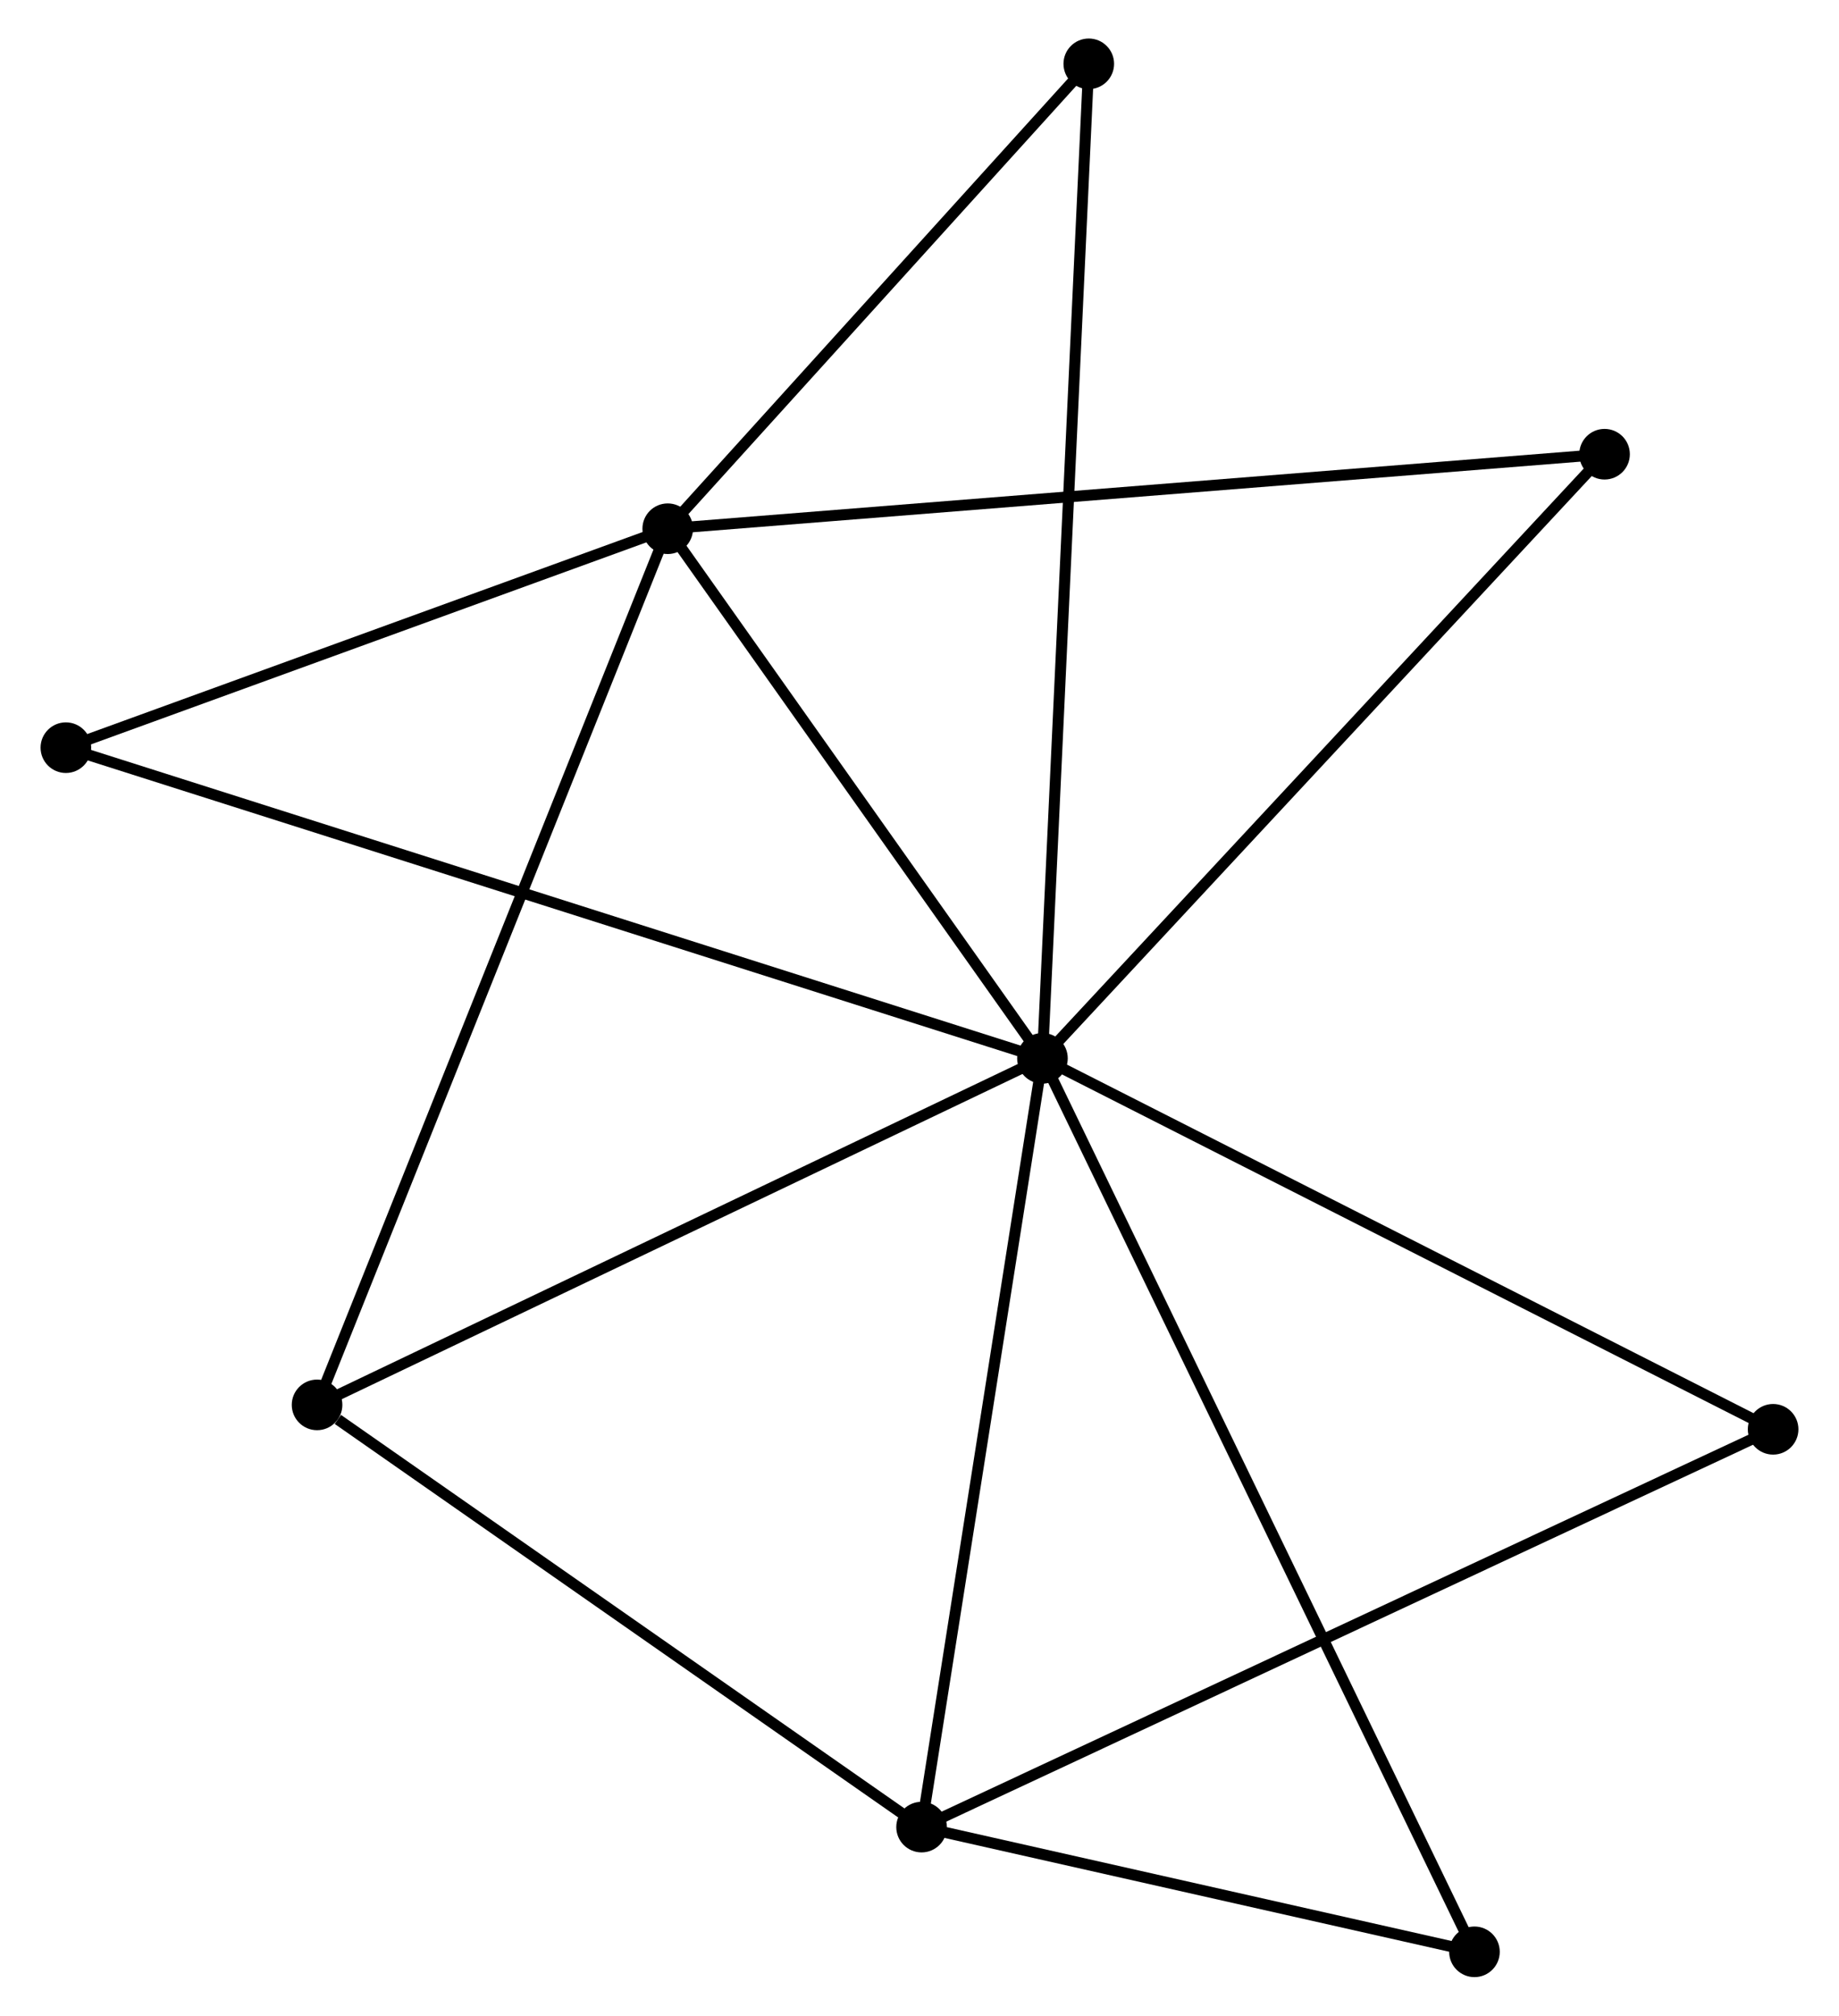 <?xml version="1.0" encoding="UTF-8" standalone="no"?>
<!DOCTYPE svg PUBLIC "-//W3C//DTD SVG 1.1//EN"
 "http://www.w3.org/Graphics/SVG/1.1/DTD/svg11.dtd">
<!-- Generated by graphviz version 2.36.0 (20140111.2315)
 -->
<!-- Title: %3 Pages: 1 -->
<svg width="167pt" height="183pt"
 viewBox="0.00 0.00 166.78 183.17" xmlns="http://www.w3.org/2000/svg" xmlns:xlink="http://www.w3.org/1999/xlink">
<g id="graph0" class="graph" transform="scale(1 1) rotate(0) translate(4 179.17)">
<title>%3</title>
<!-- 0 -->
<g id="node1" class="node"><title>0</title>
<ellipse fill="black" stroke="black" cx="90.566" cy="-82.995" rx="1.8" ry="1.8"/>
</g>
<!-- 1 -->
<g id="node2" class="node"><title>1</title>
<ellipse fill="black" stroke="black" cx="56.505" cy="-131.122" rx="1.8" ry="1.8"/>
</g>
<!-- 0&#45;&#45;1 -->
<g id="edge1" class="edge"><title>0&#45;&#45;1</title>
<path fill="none" stroke="black" d="M89.433,-84.596C84.261,-91.903 62.93,-122.044 57.678,-129.465"/>
</g>
<!-- 2 -->
<g id="node3" class="node"><title>2</title>
<ellipse fill="black" stroke="black" cx="79.579" cy="-13.134" rx="1.8" ry="1.8"/>
</g>
<!-- 0&#45;&#45;2 -->
<g id="edge2" class="edge"><title>0&#45;&#45;2</title>
<path fill="none" stroke="black" d="M90.249,-80.979C88.644,-70.778 81.434,-24.932 79.876,-15.025"/>
</g>
<!-- 3 -->
<g id="node4" class="node"><title>3</title>
<ellipse fill="black" stroke="black" cx="24.632" cy="-51.502" rx="1.8" ry="1.8"/>
</g>
<!-- 0&#45;&#45;3 -->
<g id="edge3" class="edge"><title>0&#45;&#45;3</title>
<path fill="none" stroke="black" d="M88.936,-82.216C79.893,-77.897 35.951,-56.908 26.447,-52.368"/>
</g>
<!-- 4 -->
<g id="node5" class="node"><title>4</title>
<ellipse fill="black" stroke="black" cx="141.658" cy="-137.894" rx="1.8" ry="1.8"/>
</g>
<!-- 0&#45;&#45;4 -->
<g id="edge4" class="edge"><title>0&#45;&#45;4</title>
<path fill="none" stroke="black" d="M91.829,-84.352C98.836,-91.881 132.887,-128.469 140.252,-136.383"/>
</g>
<!-- 5 -->
<g id="node6" class="node"><title>5</title>
<ellipse fill="black" stroke="black" cx="94.777" cy="-173.37" rx="1.8" ry="1.8"/>
</g>
<!-- 0&#45;&#45;5 -->
<g id="edge5" class="edge"><title>0&#45;&#45;5</title>
<path fill="none" stroke="black" d="M90.654,-84.882C91.202,-96.644 94.143,-159.762 94.689,-171.493"/>
</g>
<!-- 6 -->
<g id="node7" class="node"><title>6</title>
<ellipse fill="black" stroke="black" cx="1.8" cy="-111.226" rx="1.8" ry="1.8"/>
</g>
<!-- 0&#45;&#45;6 -->
<g id="edge6" class="edge"><title>0&#45;&#45;6</title>
<path fill="none" stroke="black" d="M88.712,-83.585C77.16,-87.258 15.166,-106.975 3.644,-110.639"/>
</g>
<!-- 7 -->
<g id="node8" class="node"><title>7</title>
<ellipse fill="black" stroke="black" cx="156.979" cy="-49.284" rx="1.8" ry="1.8"/>
</g>
<!-- 0&#45;&#45;7 -->
<g id="edge7" class="edge"><title>0&#45;&#45;7</title>
<path fill="none" stroke="black" d="M92.207,-82.162C101.316,-77.538 145.577,-55.072 155.151,-50.212"/>
</g>
<!-- 8 -->
<g id="node9" class="node"><title>8</title>
<ellipse fill="black" stroke="black" cx="129.833" cy="-1.8" rx="1.8" ry="1.8"/>
</g>
<!-- 0&#45;&#45;8 -->
<g id="edge8" class="edge"><title>0&#45;&#45;8</title>
<path fill="none" stroke="black" d="M91.386,-81.299C96.496,-70.732 123.92,-14.026 129.017,-3.487"/>
</g>
<!-- 1&#45;&#45;3 -->
<g id="edge9" class="edge"><title>1&#45;&#45;3</title>
<path fill="none" stroke="black" d="M55.718,-129.154C51.308,-118.138 29.73,-64.236 25.392,-53.401"/>
</g>
<!-- 1&#45;&#45;4 -->
<g id="edge10" class="edge"><title>1&#45;&#45;4</title>
<path fill="none" stroke="black" d="M58.61,-131.289C70.391,-132.226 128.039,-136.811 139.627,-137.732"/>
</g>
<!-- 1&#45;&#45;5 -->
<g id="edge11" class="edge"><title>1&#45;&#45;5</title>
<path fill="none" stroke="black" d="M57.779,-132.528C63.589,-138.942 87.558,-165.401 93.46,-171.916"/>
</g>
<!-- 1&#45;&#45;6 -->
<g id="edge12" class="edge"><title>1&#45;&#45;6</title>
<path fill="none" stroke="black" d="M54.685,-130.46C46.38,-127.439 12.119,-114.979 3.683,-111.911"/>
</g>
<!-- 2&#45;&#45;3 -->
<g id="edge13" class="edge"><title>2&#45;&#45;3</title>
<path fill="none" stroke="black" d="M77.751,-14.411C69.408,-20.236 34.996,-44.265 26.523,-50.181"/>
</g>
<!-- 2&#45;&#45;7 -->
<g id="edge14" class="edge"><title>2&#45;&#45;7</title>
<path fill="none" stroke="black" d="M81.492,-14.028C92.201,-19.029 144.599,-43.502 155.133,-48.422"/>
</g>
<!-- 2&#45;&#45;8 -->
<g id="edge15" class="edge"><title>2&#45;&#45;8</title>
<path fill="none" stroke="black" d="M81.738,-12.647C90.005,-10.783 119.582,-4.112 127.738,-2.273"/>
</g>
</g>
</svg>

